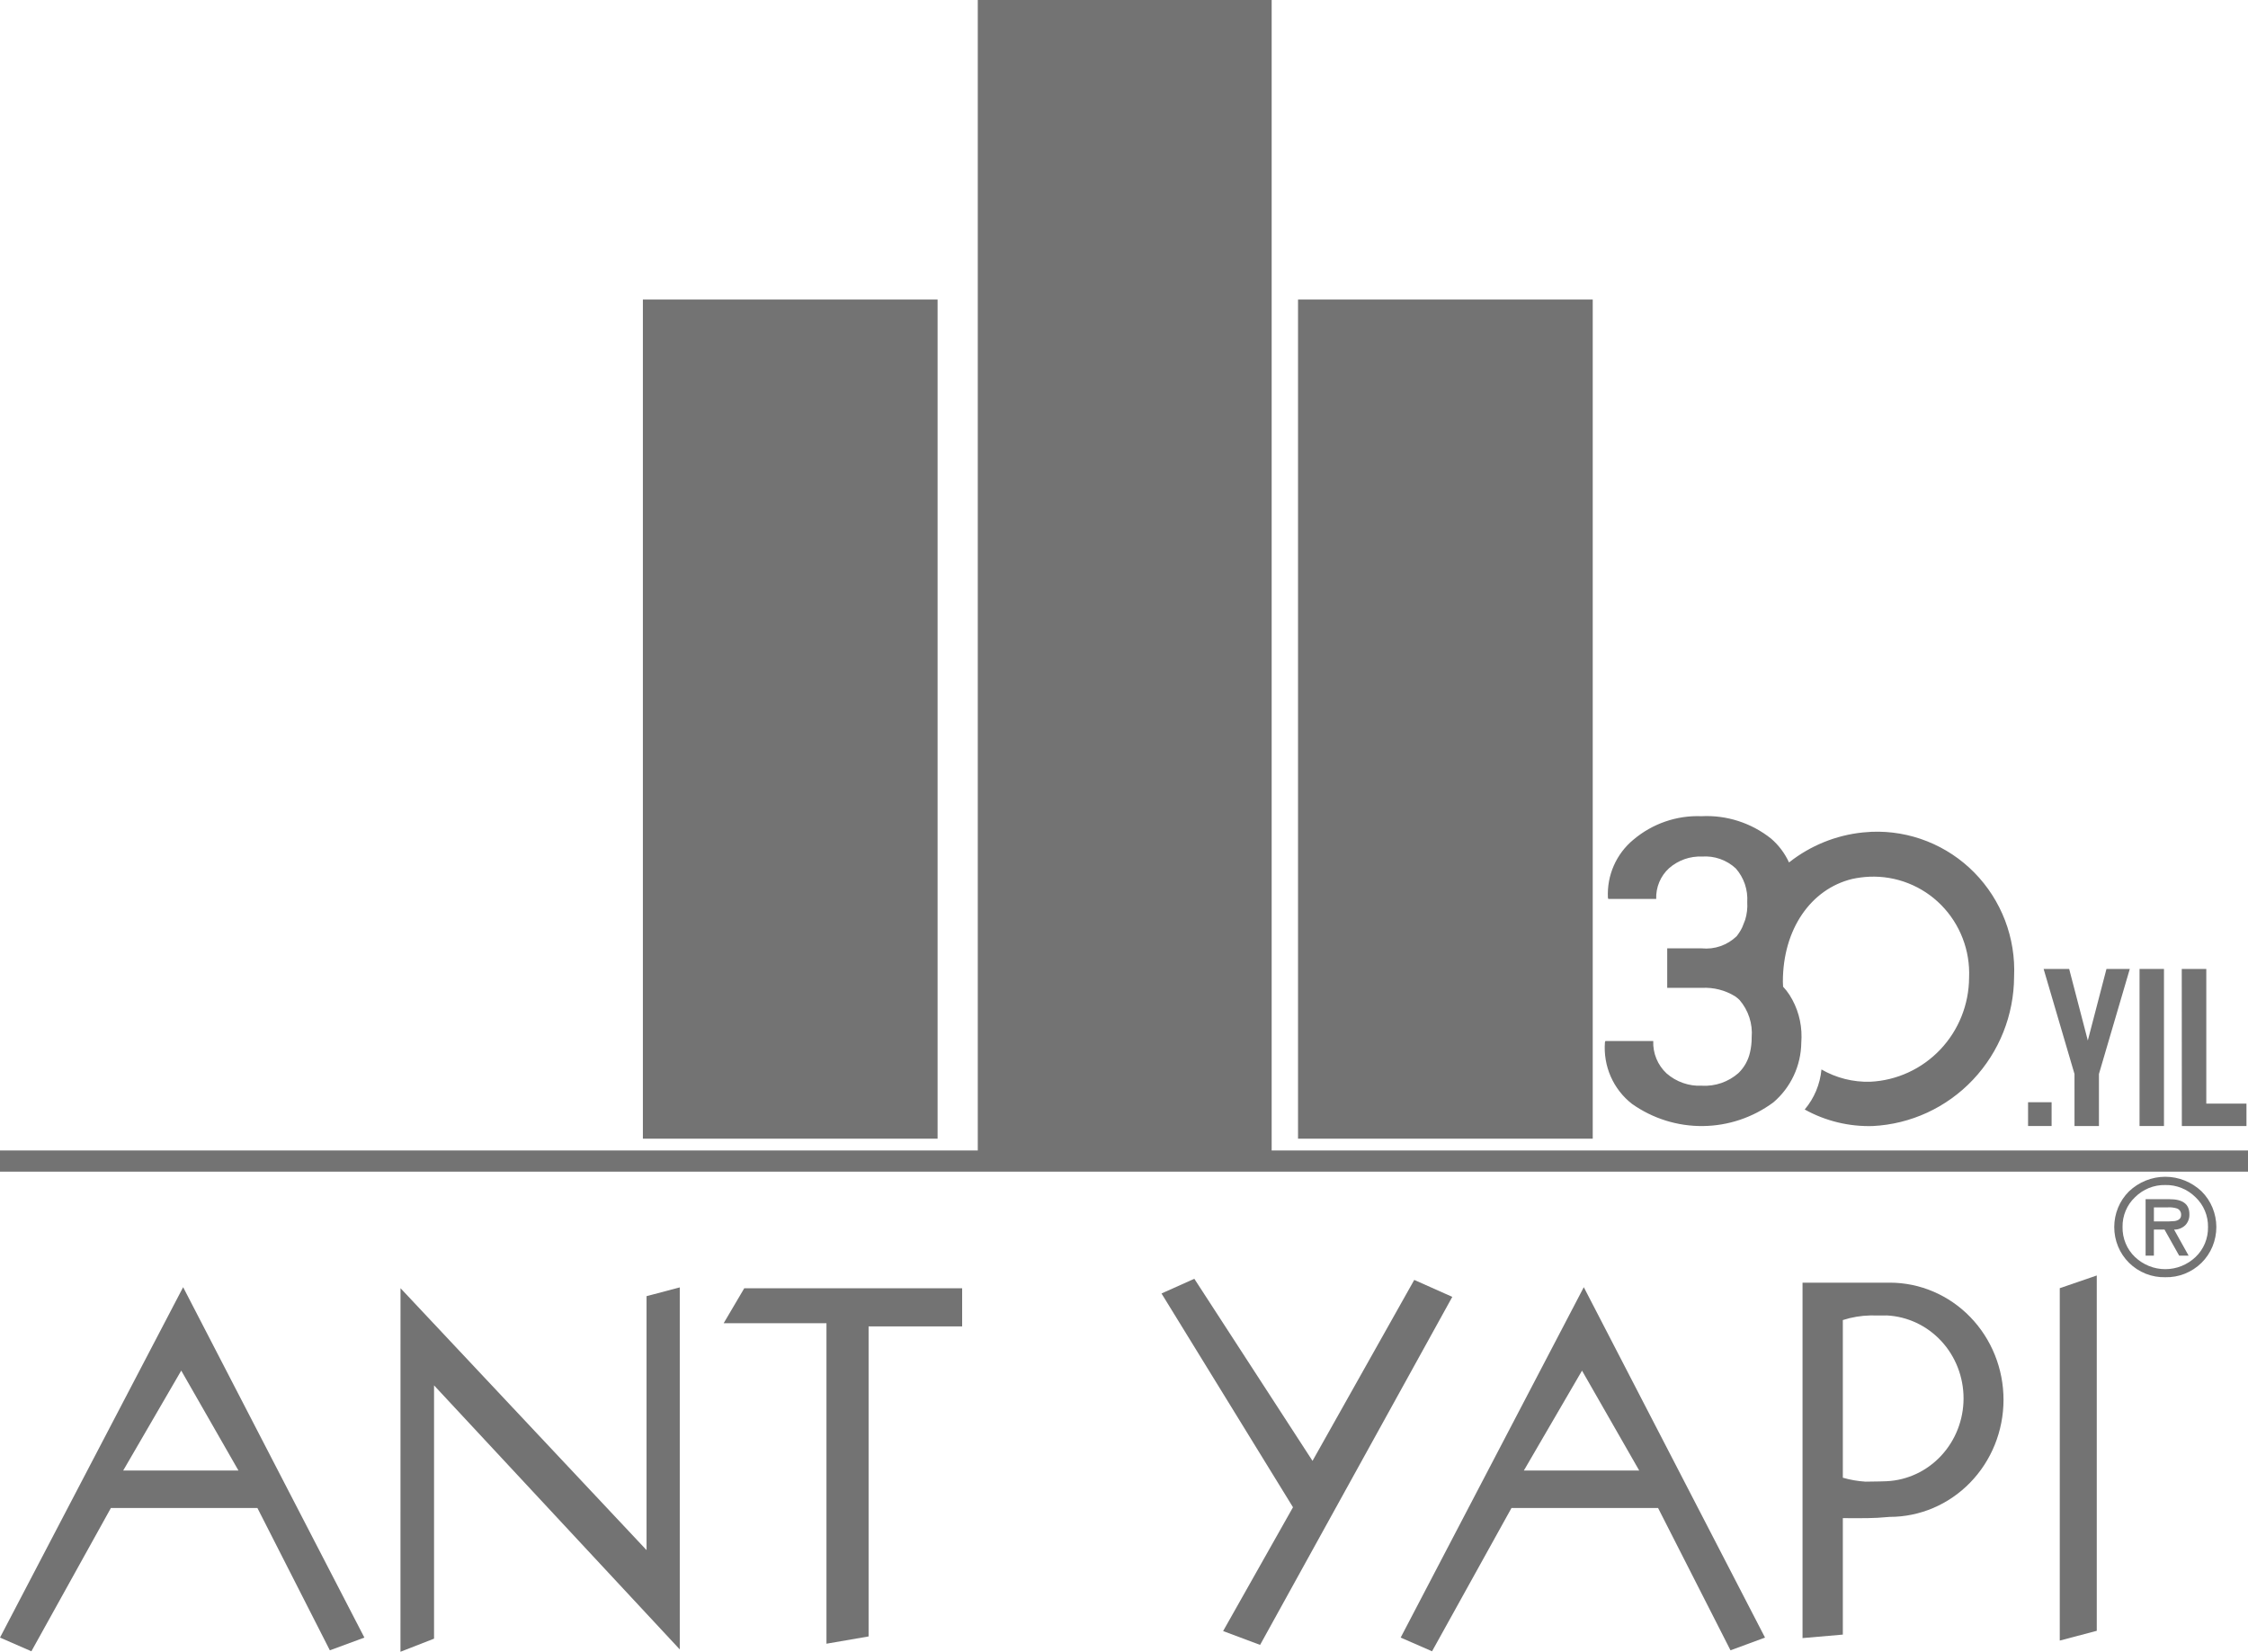 <svg width="98" height="72" viewBox="0 0 98 72" fill="none" xmlns="http://www.w3.org/2000/svg">
<path d="M28.026 13.057H40.873V49.635H28.026V13.057Z" fill="#737373"/>
<path d="M56.587 13.057H69.434V49.635H56.587V13.057Z" fill="#737373"/>
<path fill-rule="evenodd" clip-rule="evenodd" d="M95.411 54.733L94.778 53.598C94.958 53.602 95.132 53.534 95.264 53.409C95.326 53.346 95.373 53.27 95.404 53.187C95.436 53.103 95.449 53.014 95.445 52.925C95.445 52.49 95.159 52.273 94.586 52.273H93.536V54.733H93.897V53.598H94.361L94.999 54.733H95.411ZM93.898 52.629H94.519V52.627C94.647 52.621 94.775 52.638 94.898 52.675C94.956 52.694 95.006 52.734 95.039 52.786C95.073 52.839 95.089 52.901 95.084 52.964C95.084 53.105 94.993 53.192 94.812 53.225C94.636 53.241 94.459 53.247 94.281 53.242H93.898V52.629Z" fill="#737373"/>
<path fill-rule="evenodd" clip-rule="evenodd" d="M93.543 55.522C93.814 55.629 94.104 55.681 94.395 55.674C94.685 55.681 94.975 55.629 95.246 55.521C95.517 55.413 95.764 55.251 95.975 55.045C96.179 54.843 96.341 54.601 96.452 54.334C96.562 54.066 96.62 53.778 96.62 53.487C96.62 53.196 96.562 52.908 96.452 52.641C96.341 52.373 96.179 52.131 95.975 51.93C95.544 51.522 94.979 51.295 94.394 51.295C93.808 51.295 93.244 51.522 92.813 51.93C92.609 52.132 92.447 52.373 92.336 52.641C92.226 52.909 92.169 53.197 92.169 53.487C92.169 53.778 92.226 54.066 92.336 54.334C92.447 54.601 92.609 54.843 92.813 55.045C93.023 55.252 93.271 55.414 93.543 55.522ZM93.681 51.785C93.908 51.694 94.151 51.649 94.395 51.655C94.638 51.649 94.88 51.694 95.107 51.786C95.334 51.877 95.54 52.015 95.715 52.189C95.889 52.354 96.028 52.554 96.121 52.778C96.215 53.002 96.261 53.243 96.257 53.486C96.261 53.731 96.215 53.974 96.122 54.199C96.028 54.424 95.89 54.626 95.715 54.792C95.355 55.134 94.883 55.323 94.394 55.323C93.904 55.323 93.433 55.134 93.072 54.792C92.898 54.626 92.759 54.424 92.666 54.199C92.573 53.974 92.526 53.731 92.531 53.486C92.526 53.243 92.573 53.001 92.666 52.778C92.759 52.554 92.898 52.353 93.072 52.189C93.247 52.014 93.454 51.877 93.681 51.785Z" fill="#737373"/>
<path d="M89.794 71.512V56.152L91.407 55.598V71.087L89.794 71.512Z" fill="#737373"/>
<path d="M56.367 65.701L50.635 56.382L52.066 55.742L57.218 63.679L61.653 55.791L63.312 56.53L54.933 71.701L53.321 71.098L56.367 65.701Z" fill="#737373"/>
<path fill-rule="evenodd" clip-rule="evenodd" d="M80.337 66.175C80.337 66.175 81.43 66.188 81.841 66.161C82.252 66.134 82.38 66.121 82.38 66.121C83.695 66.121 84.957 65.584 85.887 64.627C86.818 63.671 87.341 62.373 87.342 61.019C87.343 59.665 86.821 58.366 85.891 57.408C84.962 56.45 83.701 55.911 82.386 55.911H78.58V71.404L80.337 71.252V66.175ZM82.249 64.566C82.249 64.566 81.736 64.585 81.325 64.585C80.991 64.564 80.659 64.507 80.337 64.413V57.541C80.725 57.416 81.129 57.348 81.536 57.34C82.138 57.346 82.255 57.34 82.255 57.34C83.157 57.385 84.008 57.786 84.631 58.459C85.254 59.133 85.6 60.027 85.6 60.957C85.599 61.886 85.25 62.78 84.626 63.452C84.002 64.124 83.151 64.523 82.249 64.566Z" fill="#737373"/>
<path fill-rule="evenodd" clip-rule="evenodd" d="M0 71.382L1.366 71.978L1.367 71.977L1.369 71.978L4.834 65.734H11.222L14.379 71.936L14.382 71.935L14.382 71.936L15.885 71.382L7.985 56.111L7.983 56.113L7.982 56.111L0 71.382ZM5.37 64.101H10.396L7.901 59.744L5.37 64.101Z" fill="#737373"/>
<path fill-rule="evenodd" clip-rule="evenodd" d="M62.427 71.978L61.061 71.382L69.043 56.111L69.044 56.113L69.046 56.111L76.945 71.382L75.442 71.936L75.442 71.935L75.44 71.936L72.283 65.734H65.892L62.43 71.978L62.428 71.977L62.427 71.978ZM66.431 64.101L68.967 59.746L71.461 64.101H66.431Z" fill="#737373"/>
<path d="M17.458 72L18.922 71.429V60.388L29.634 71.898V56.117L28.186 56.499V67.569L17.46 56.152L17.458 72Z" fill="#737373"/>
<path d="M36.029 57.678V71.649L37.866 71.332V57.817H41.944V56.156H32.445L31.548 57.678H36.029Z" fill="#737373"/>
<path d="M55.437 0H42.626V50.149H0V51.072H98V50.149H55.437V0Z" fill="#737373"/>
<path d="M80.744 38.314C80.99 38.26 81.242 38.227 81.498 38.216C82.075 38.192 82.651 38.289 83.19 38.502C83.729 38.714 84.218 39.037 84.626 39.451C85.034 39.864 85.353 40.359 85.562 40.904C85.772 41.448 85.866 42.031 85.841 42.614C85.835 43.785 85.385 44.908 84.583 45.752C83.781 46.596 82.69 47.098 81.533 47.153C80.788 47.175 80.052 46.99 79.405 46.618C79.345 47.262 79.091 47.872 78.675 48.363C79.582 48.866 80.606 49.114 81.64 49.084C83.297 49.002 84.861 48.281 86.007 47.069C87.154 45.858 87.797 44.248 87.803 42.571C87.841 41.735 87.706 40.9 87.408 40.119C87.109 39.339 86.653 38.629 86.069 38.035C85.485 37.442 84.785 36.978 84.014 36.672C83.243 36.366 82.417 36.225 81.59 36.258C81.463 36.264 81.337 36.273 81.211 36.286C80.041 36.406 78.924 36.857 77.991 37.594C77.807 37.194 77.54 36.838 77.207 36.553C76.346 35.868 75.268 35.522 74.174 35.578C73.093 35.536 72.036 35.901 71.207 36.602C70.838 36.906 70.546 37.293 70.353 37.732C70.159 38.172 70.072 38.651 70.096 39.131L70.113 39.185H72.201C72.192 38.934 72.237 38.685 72.334 38.453C72.43 38.222 72.575 38.015 72.759 37.847C73.158 37.497 73.673 37.315 74.2 37.337C74.467 37.318 74.736 37.353 74.989 37.443C75.242 37.532 75.474 37.672 75.671 37.855C75.846 38.054 75.98 38.286 76.066 38.537C76.151 38.789 76.187 39.055 76.17 39.32C76.187 39.584 76.156 39.846 76.08 40.095C76.034 40.204 75.991 40.314 75.95 40.425C75.883 40.561 75.802 40.691 75.706 40.812C75.505 41.004 75.266 41.151 75.004 41.242C74.743 41.333 74.465 41.366 74.189 41.339H72.681V43.061H74.189C74.697 43.033 75.202 43.16 75.637 43.427C75.707 43.475 75.772 43.529 75.833 43.588C76.025 43.81 76.171 44.069 76.262 44.349C76.354 44.63 76.388 44.926 76.363 45.221C76.365 45.439 76.341 45.657 76.291 45.87C76.215 46.216 76.038 46.532 75.784 46.777C75.345 47.162 74.775 47.359 74.195 47.326C73.631 47.354 73.078 47.161 72.651 46.788C72.46 46.609 72.309 46.391 72.209 46.148C72.109 45.904 72.062 45.642 72.072 45.379H69.984L69.966 45.434C69.926 45.944 70.013 46.457 70.218 46.925C70.424 47.394 70.742 47.803 71.143 48.116C72.049 48.757 73.13 49.096 74.236 49.084C75.342 49.073 76.416 48.712 77.309 48.052C77.684 47.733 77.987 47.335 78.197 46.887C78.407 46.439 78.519 45.95 78.526 45.454C78.526 45.416 78.528 45.377 78.531 45.338C78.533 45.298 78.536 45.258 78.536 45.218C78.546 44.563 78.365 43.92 78.014 43.37C77.931 43.241 77.836 43.12 77.731 43.008C77.731 42.995 77.731 42.983 77.731 42.97C77.73 42.947 77.729 42.923 77.727 42.899C77.725 42.863 77.723 42.827 77.723 42.791C77.723 40.499 78.949 38.749 80.744 38.314Z" fill="#737373"/>
<path d="M89.438 48.046V49.083H88.412V48.046H89.438Z" fill="#737373"/>
<path d="M89.09 42.236L90.436 46.814L90.437 49.083H91.502V46.814L92.847 42.236H91.83L91.017 45.356L90.204 42.236H89.09Z" fill="#737373"/>
<path d="M93.272 42.236H94.337V49.083H93.272V42.236Z" fill="#737373"/>
<path d="M96.182 42.236H95.112L95.116 49.083H97.933V48.105H96.182V42.236Z" fill="#737373"/>
</svg>
